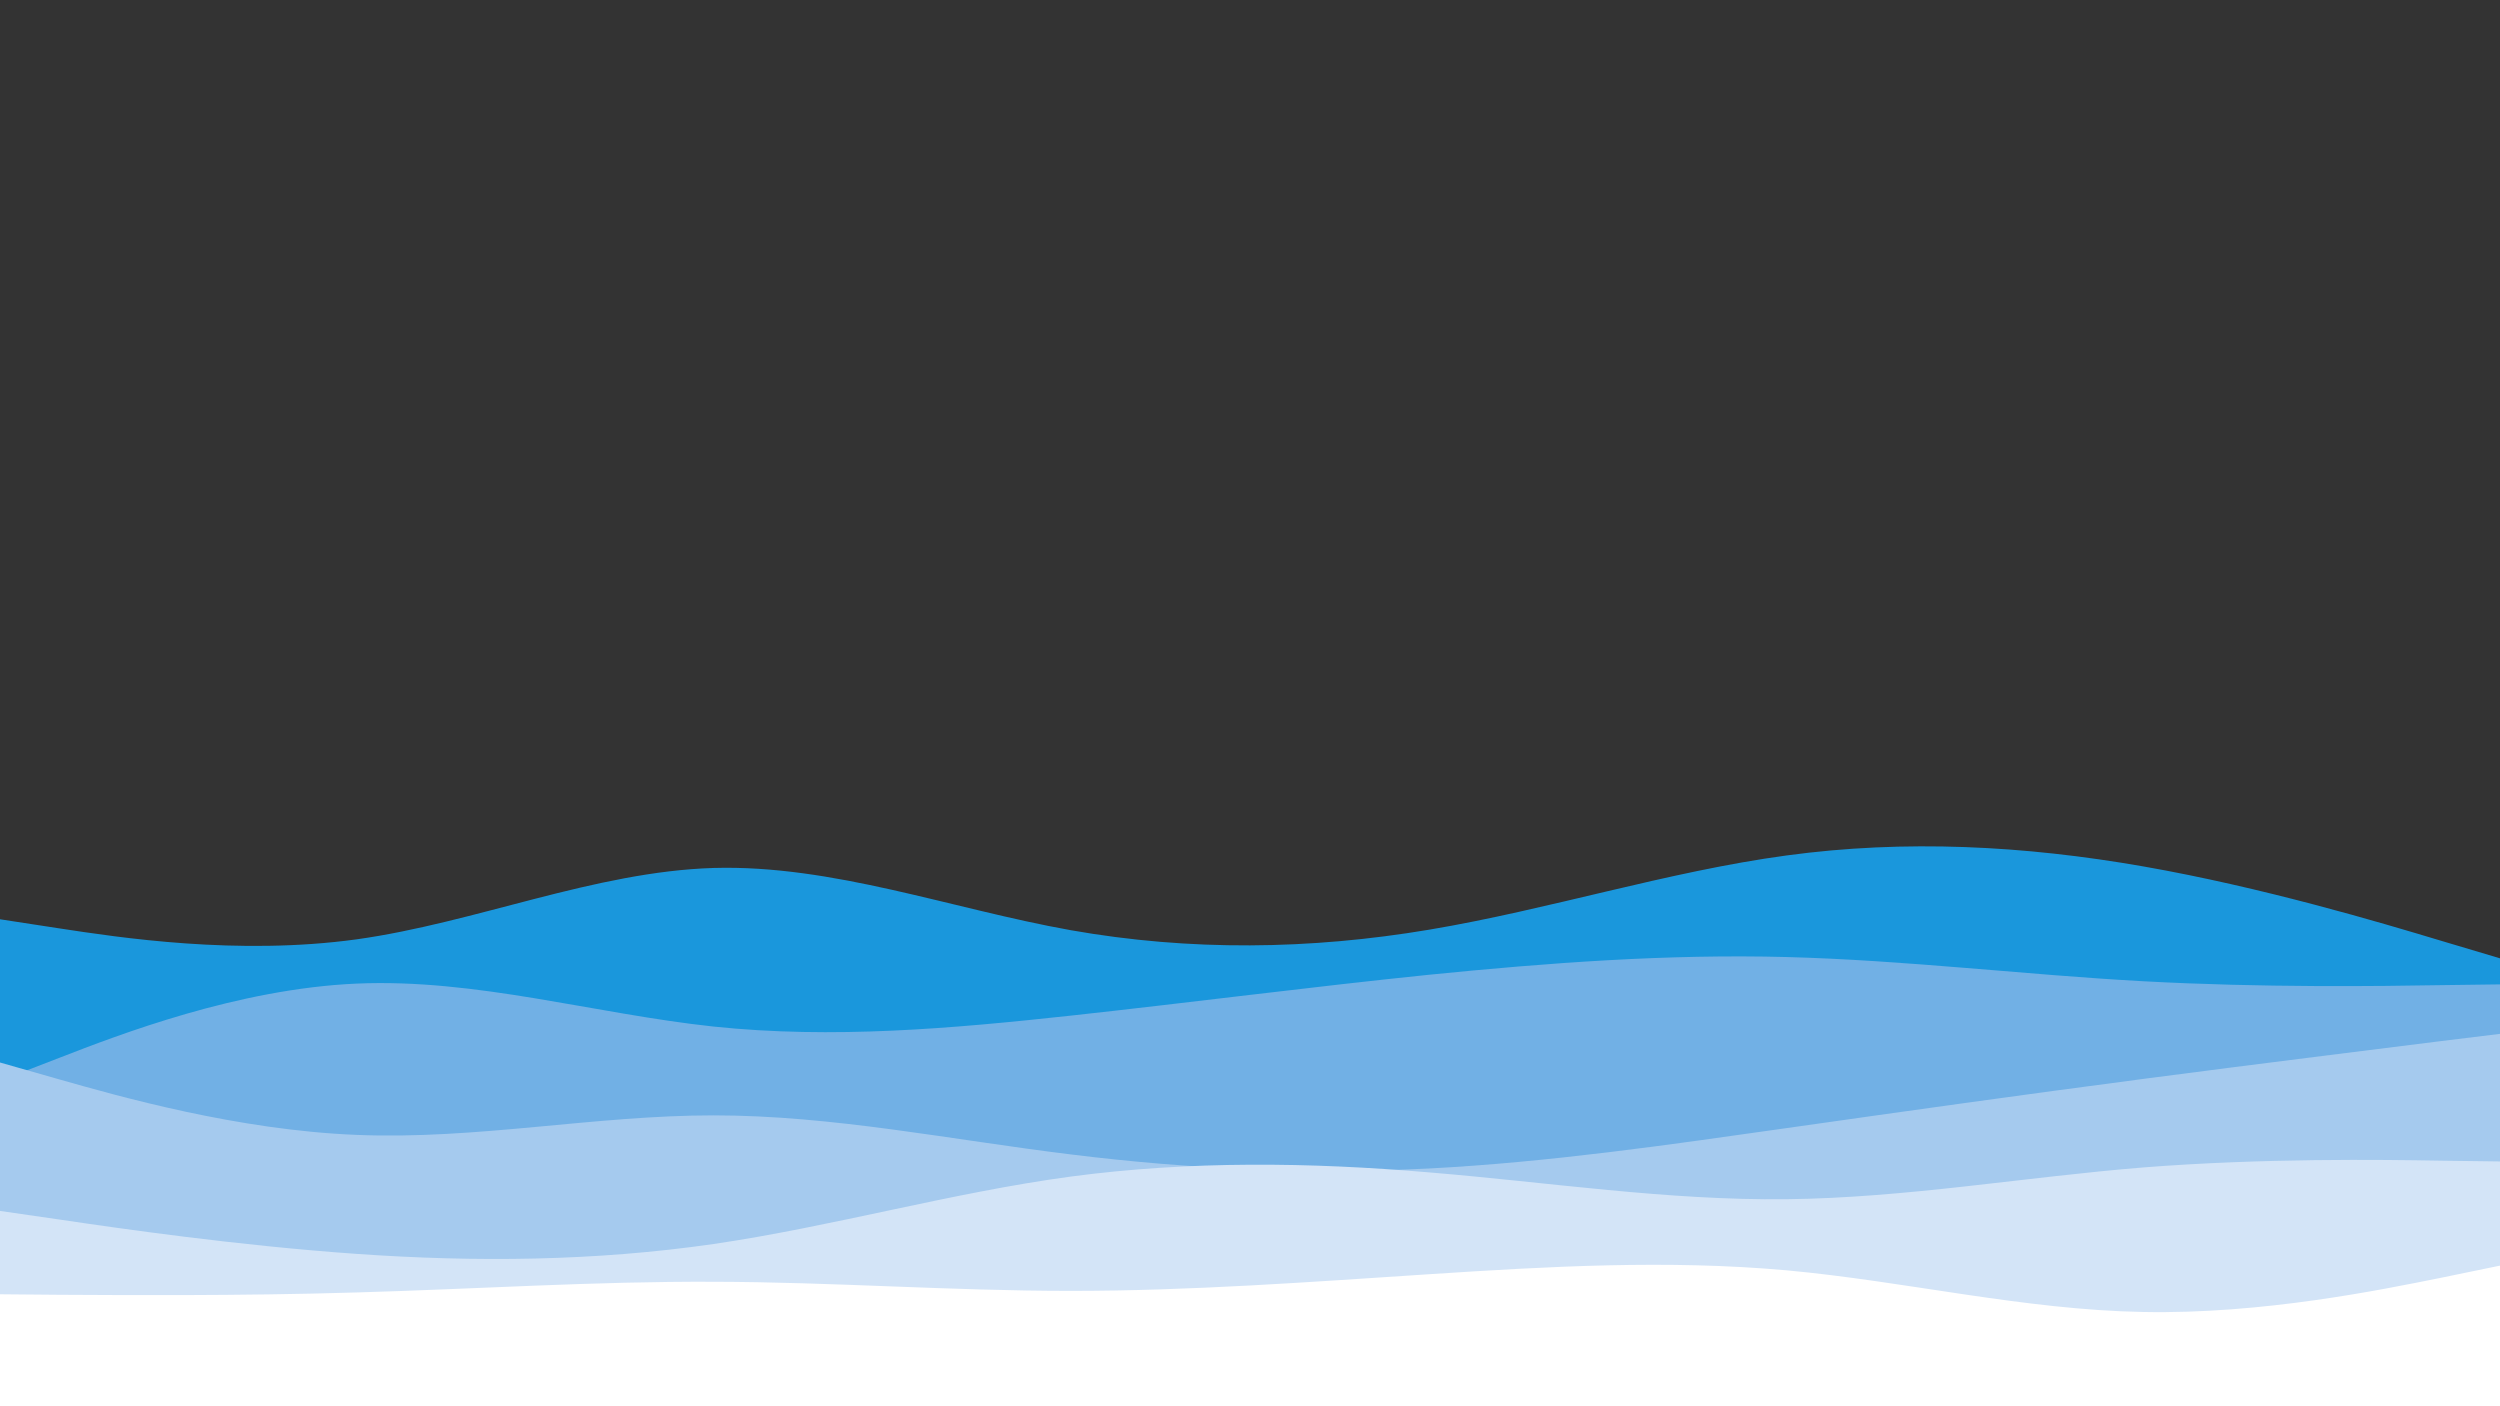 <svg id="visual" viewBox="0 0 960 540" width="960" height="540" xmlns="http://www.w3.org/2000/svg" xmlns:xlink="http://www.w3.org/1999/xlink" version="1.1"><rect x="0" y="0" width="960" height="540" fill="#333333" stroke="none"/><path d="M0 353L22.8 356.5C45.7 360 91.3 367 137 360.7C182.7 354.3 228.3 334.7 274 333.3C319.7 332 365.3 349 411.2 357.2C457 365.3 503 364.7 548.8 357C594.7 349.3 640.3 334.7 686 328.5C731.7 322.3 777.3 324.7 823 332.7C868.7 340.7 914.3 354.3 937.2 361.2L960 368L960 541L937.2 541C914.3 541 868.7 541 823 541C777.3 541 731.7 541 686 541C640.3 541 594.7 541 548.8 541C503 541 457 541 411.2 541C365.3 541 319.7 541 274 541C228.3 541 182.7 541 137 541C91.3 541 45.7 541 22.8 541L0 541Z" fill="#1a97dc"></path><path d="M0 415L22.8 406.2C45.7 397.3 91.3 379.7 137 377.7C182.7 375.7 228.3 389.3 274 394.2C319.7 399 365.3 395 411.2 390C457 385 503 379 548.8 374.3C594.7 369.7 640.3 366.3 686 367.5C731.7 368.7 777.3 374.3 823 376.8C868.7 379.3 914.3 378.7 937.2 378.3L960 378L960 541L937.2 541C914.3 541 868.7 541 823 541C777.3 541 731.7 541 686 541C640.3 541 594.7 541 548.8 541C503 541 457 541 411.2 541C365.3 541 319.7 541 274 541C228.3 541 182.7 541 137 541C91.3 541 45.7 541 22.8 541L0 541Z" fill="#71b0e5"></path><path d="M0 408L22.8 414.5C45.7 421 91.3 434 137 435.8C182.7 437.7 228.3 428.3 274 428.3C319.7 428.3 365.3 437.7 411.2 443.3C457 449 503 451 548.8 448.7C594.7 446.3 640.3 439.7 686 433.2C731.7 426.7 777.3 420.3 823 414.3C868.7 408.3 914.3 402.7 937.2 399.8L960 397L960 541L937.2 541C914.3 541 868.7 541 823 541C777.3 541 731.7 541 686 541C640.3 541 594.7 541 548.8 541C503 541 457 541 411.2 541C365.3 541 319.7 541 274 541C228.3 541 182.7 541 137 541C91.3 541 45.7 541 22.8 541L0 541Z" fill="#a5caee"></path><path d="M0 465L22.8 468.3C45.7 471.7 91.3 478.3 137 481.5C182.7 484.7 228.3 484.3 274 477.7C319.7 471 365.3 458 411.2 451.8C457 445.7 503 446.3 548.8 450.2C594.7 454 640.3 461 686 460.5C731.7 460 777.3 452 823 448.3C868.7 444.7 914.3 445.3 937.2 445.7L960 446L960 541L937.2 541C914.3 541 868.7 541 823 541C777.3 541 731.7 541 686 541C640.3 541 594.7 541 548.8 541C503 541 457 541 411.2 541C365.3 541 319.7 541 274 541C228.3 541 182.7 541 137 541C91.3 541 45.7 541 22.8 541L0 541Z" fill="#d3e4f7"></path><path d="M0 497L22.8 497.2C45.7 497.3 91.3 497.7 137 496.3C182.7 495 228.3 492 274 492.2C319.7 492.3 365.3 495.7 411.2 495.7C457 495.7 503 492.3 548.8 489.3C594.7 486.3 640.3 483.7 686 487.8C731.7 492 777.3 503 823 503.8C868.7 504.7 914.3 495.3 937.2 490.7L960 486L960 541L937.2 541C914.3 541 868.7 541 823 541C777.3 541 731.7 541 686 541C640.3 541 594.7 541 548.8 541C503 541 457 541 411.2 541C365.3 541 319.7 541 274 541C228.3 541 182.7 541 137 541C91.3 541 45.7 541 22.8 541L0 541Z" fill="#ffffff"></path></svg>